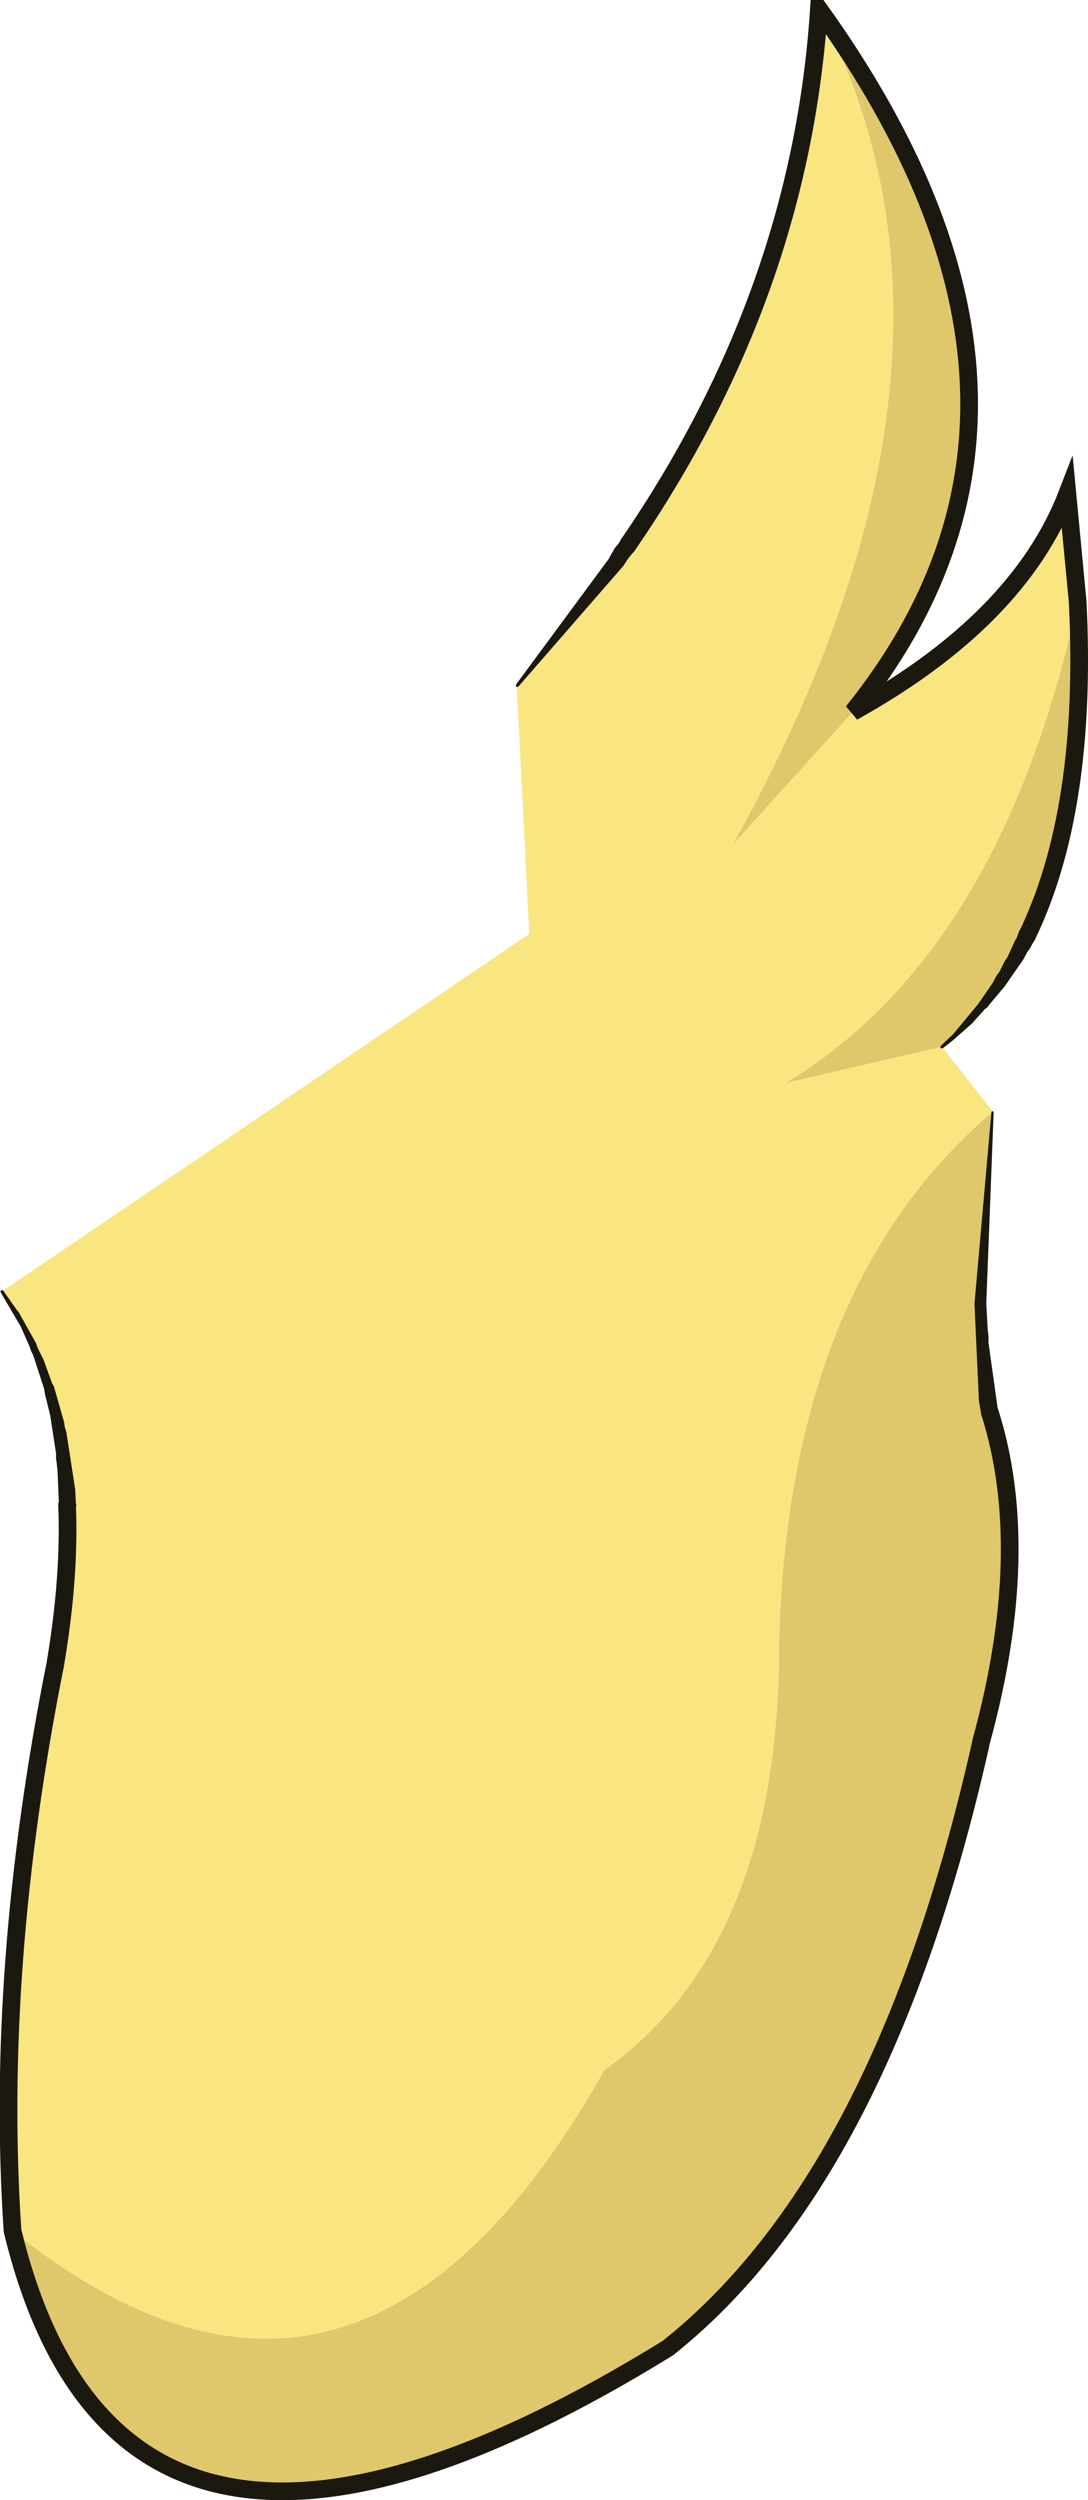 <?xml version="1.0" encoding="UTF-8" standalone="no"?>
<svg xmlns:xlink="http://www.w3.org/1999/xlink" height="169.45px" width="73.8px" xmlns="http://www.w3.org/2000/svg">
  <g transform="matrix(1.0, 0.0, 0.0, 1.0, 36.65, 84.7)">
    <path d="M-32.1 17.3 Q-32.45 8.55 -36.55 2.85 L-0.75 -21.4 -1.6 -38.25 5.15 -46.6 6.0 -47.85 Q17.65 -64.85 18.9 -84.1 31.35 -60.25 13.05 -27.45 L21.2 -36.45 Q32.45 -42.7 35.75 -51.25 L36.45 -43.9 Q33.85 -32.0 28.9 -23.85 23.95 -15.7 16.65 -11.3 L27.25 -13.75 30.7 -9.35 Q16.9 2.3 16.2 26.4 16.3 47.15 4.35 55.6 -5.25 72.65 -17.05 73.75 -25.8 74.5 -35.8 66.5 -37.0 48.65 -32.9 28.1 -31.9 22.2 -32.1 17.3" fill="#fae680" fill-rule="evenodd" stroke="none"/>
    <path d="M-35.8 66.5 Q-25.8 74.5 -17.05 73.75 -5.25 72.65 4.35 55.6 16.3 47.15 16.2 26.4 16.9 2.3 30.7 -9.35 29.15 3.75 30.5 11.05 33.45 20.4 29.9 33.35 L29.85 33.6 Q23.25 62.85 8.65 74.45 -28.35 97.25 -35.8 66.5 M27.25 -13.75 L16.65 -11.3 Q23.95 -15.7 28.9 -23.85 33.85 -32.0 36.45 -43.9 37.15 -29.8 33.0 -21.25 30.8 -16.75 27.25 -13.75 M21.2 -36.45 L13.05 -27.45 Q31.35 -60.25 18.9 -84.1 38.05 -57.4 21.2 -36.45" fill="#dfc86b" fill-rule="evenodd" stroke="none"/>
    <path d="M36.45 -43.9 L35.75 -51.25 Q32.45 -42.7 21.2 -36.45 38.05 -57.4 18.9 -84.1 17.65 -64.85 6.0 -47.85 M33.0 -21.25 Q37.15 -29.8 36.45 -43.9" fill="none" stroke="#1b180f" stroke-linecap="round" stroke-linejoin="miter-clip" stroke-miterlimit="5.0" stroke-width="1.2"/>
    <path d="M-32.1 17.3 Q-31.9 22.2 -32.9 28.1 -37.0 48.65 -35.8 66.5 -28.35 97.25 8.65 74.45 23.25 62.85 29.85 33.6 L29.9 33.35 Q33.45 20.4 30.5 11.05" fill="none" stroke="#1b180f" stroke-linecap="round" stroke-linejoin="round" stroke-width="1.2"/>
    <path d="M-36.6 2.9 L-36.6 2.75 -36.45 2.75 -35.5 4.1 -35.4 4.2 -34.2 6.35 -34.1 6.65 -33.7 7.45 -33.1 9.1 -33.0 9.25 -32.3 11.7 -32.25 12.05 -32.15 12.35 -31.55 16.25 -31.5 17.25 -31.45 17.3 -31.65 17.7 Q-31.8 17.9 -32.05 17.9 -32.65 17.9 -32.65 17.3 L-32.75 14.95 -32.85 14.1 -32.85 13.8 -33.25 11.2 -33.6 9.8 -33.65 9.45 -34.4 7.15 -34.55 6.85 -34.65 6.55 -35.25 5.2 -36.6 2.9 M31.05 10.95 Q31.15 11.55 30.55 11.65 30.0 11.75 29.9 11.1 L29.75 10.25 29.45 3.65 30.6 -9.35 30.7 -9.4 30.75 -9.3 30.25 3.65 30.35 5.45 30.4 5.85 30.4 6.3 31.05 10.95 M27.3 -13.65 L27.15 -13.65 27.15 -13.8 28.0 -14.6 29.7 -16.65 30.7 -18.1 30.9 -18.5 31.15 -18.85 31.5 -19.55 31.7 -19.85 32.2 -20.95 32.3 -21.1 32.45 -21.5 32.45 -21.55 Q32.8 -22.05 33.3 -21.8 33.85 -21.45 33.5 -20.95 L33.2 -20.4 33.05 -20.2 32.75 -19.65 31.5 -17.85 30.45 -16.6 30.35 -16.45 30.15 -16.3 29.3 -15.35 28.0 -14.2 27.3 -13.65 M5.5 -48.2 L6.35 -48.3 Q6.8 -48.0 6.45 -47.45 L6.35 -47.3 6.25 -47.2 6.0 -46.9 5.6 -46.3 5.55 -46.25 -1.5 -38.15 -1.65 -38.15 -1.65 -38.3 4.7 -46.9 4.65 -46.85 5.05 -47.55 5.3 -47.85 5.4 -48.0 5.5 -48.2" fill="#1b180f" fill-rule="evenodd" stroke="none"/>
  </g>
</svg>
